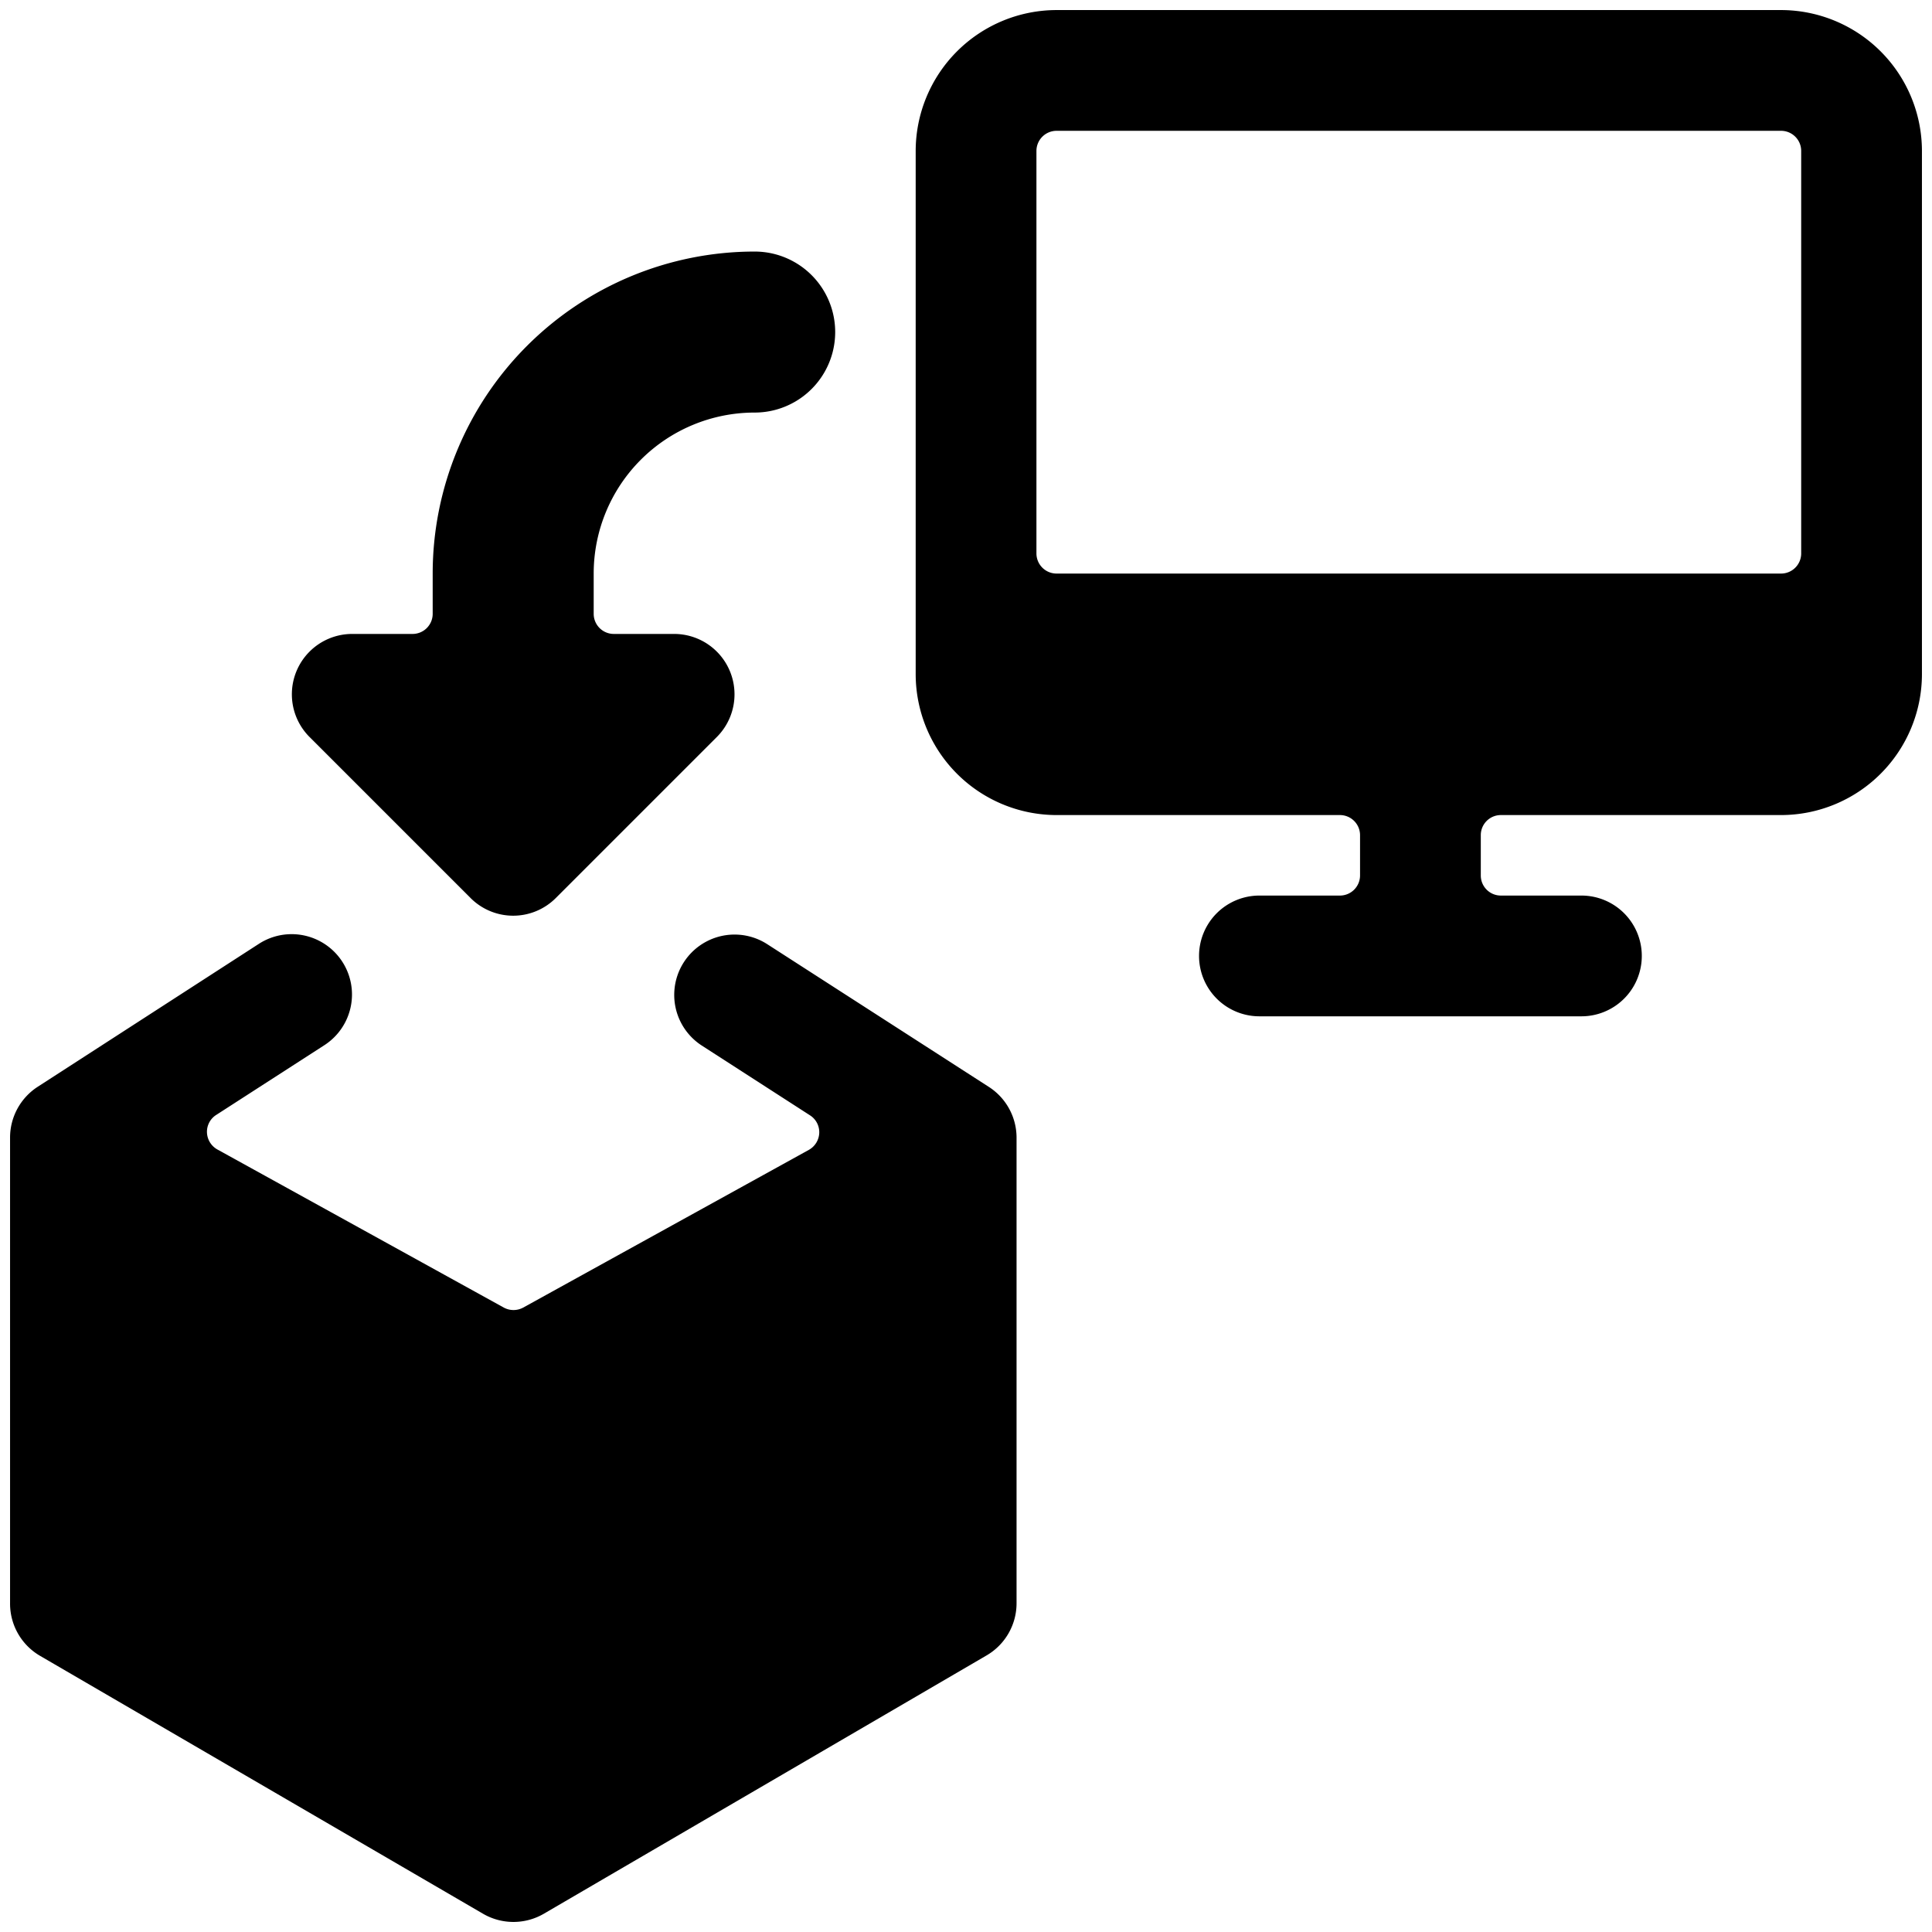 <svg xmlns="http://www.w3.org/2000/svg" viewBox="0 0 24 24"><title>3d-print-monitor</title><path d="M5.845,11.155a.748.748,0,0,0,1.06,0l2-2a.75.75,0,0,0-.53-1.28h-.75a.25.25,0,0,1-.25-.25v-.5a2,2,0,0,1,2-2,1,1,0,0,0,0-2,4,4,0,0,0-4,4v.5a.25.25,0,0,1-.25.25h-.75a.75.75,0,0,0-.53,1.28Z"/><path d="M12.281,13.5l-2.75-1.771a.749.749,0,1,0-.812,1.26l1.343.866a.248.248,0,0,1,.115.218.252.252,0,0,1-.129.211L6.5,16.243a.253.253,0,0,1-.242,0L2.7,14.279a.252.252,0,0,1-.129-.211.248.248,0,0,1,.115-.218l1.343-.866a.749.749,0,1,0-.812-1.26L.469,13.5a.752.752,0,0,0-.344.63v5.791a.75.75,0,0,0,.372.648L6,23.773a.751.751,0,0,0,.756,0l5.5-3.209a.75.75,0,0,0,.372-.648V14.125A.751.751,0,0,0,12.281,13.5Z"/><path d="M22.125.125h-9a1.752,1.752,0,0,0-1.75,1.75v6.5a1.752,1.752,0,0,0,1.75,1.75h3.52a.25.25,0,0,1,.25.25v.5a.25.25,0,0,1-.25.25h-1a.75.75,0,0,0,0,1.5h4a.75.75,0,0,0,0-1.5h-1a.249.249,0,0,1-.25-.25v-.5a.249.249,0,0,1,.25-.25h3.48a1.752,1.752,0,0,0,1.75-1.75v-6.5A1.752,1.752,0,0,0,22.125.125Zm-9,1.5h9a.25.25,0,0,1,.25.25v5a.25.25,0,0,1-.25.25h-9a.25.25,0,0,1-.25-.25v-5A.25.25,0,0,1,13.125,1.625Z"/></svg>